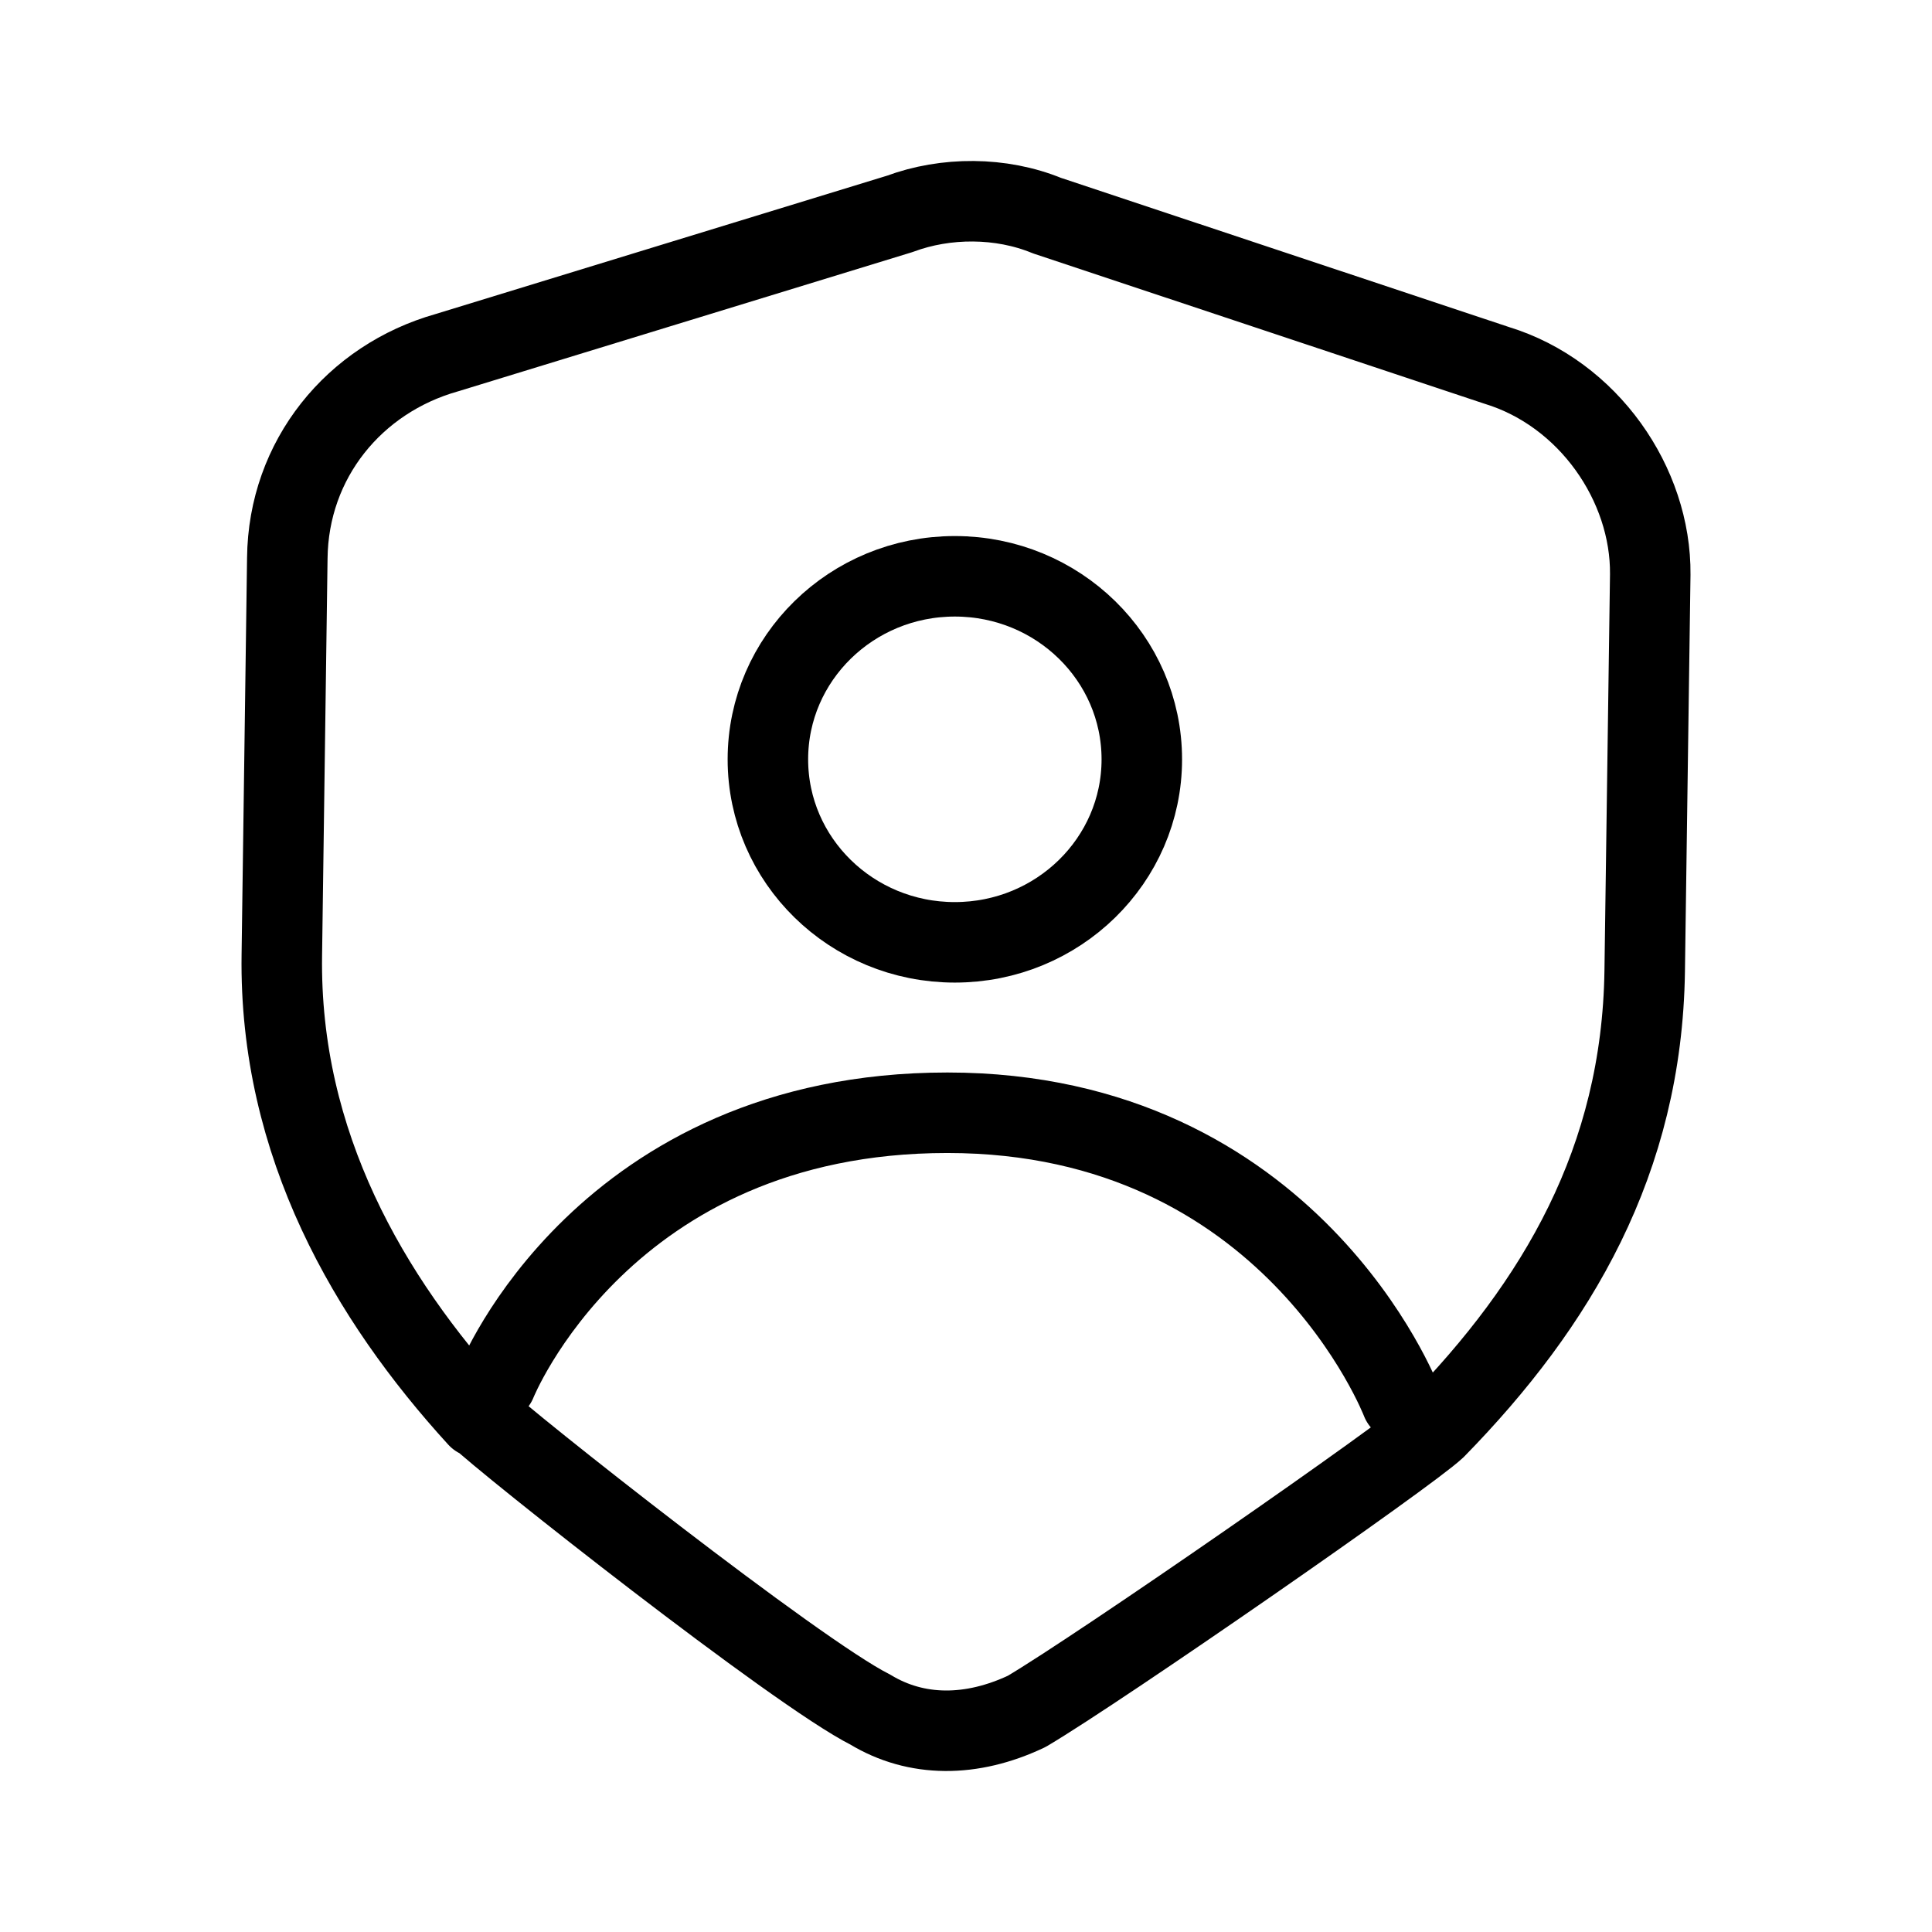 <svg width="24" height="24" viewBox="0 0 24 24" fill="none" xmlns="http://www.w3.org/2000/svg">
<path d="M6.164 17.172C6.164 17.172 7.502 13.823 11.769 13.823C16.036 13.823 17.409 17.407 17.409 17.407" stroke="currentColor" stroke-linecap="round" stroke-linejoin="round"/>
<path d="M11.861 11.706C13.144 11.706 14.184 10.688 14.184 9.433C14.184 8.177 13.144 7.159 11.861 7.159C10.579 7.159 9.539 8.177 9.539 9.433C9.539 10.688 10.579 11.706 11.861 11.706Z" stroke="currentColor" stroke-linecap="round" stroke-linejoin="round"/>
<path fill-rule="evenodd" clip-rule="evenodd" d="M5.937 17.586C6.281 17.922 9.895 20.778 10.811 21.237C11.383 21.584 12.069 21.584 12.755 21.259C13.682 20.71 17.491 18.067 17.834 17.742C19.345 16.197 20.397 14.416 20.431 12.064L20.5 7.137C20.511 6.017 19.733 4.886 18.59 4.538L13.007 2.679C12.435 2.444 11.749 2.444 11.177 2.657L5.548 4.382C4.404 4.706 3.581 5.703 3.569 6.935L3.501 11.863C3.466 14.215 4.588 16.13 5.937 17.608V17.586Z" stroke="currentColor" stroke-linecap="round" stroke-linejoin="round"/>
</svg>
